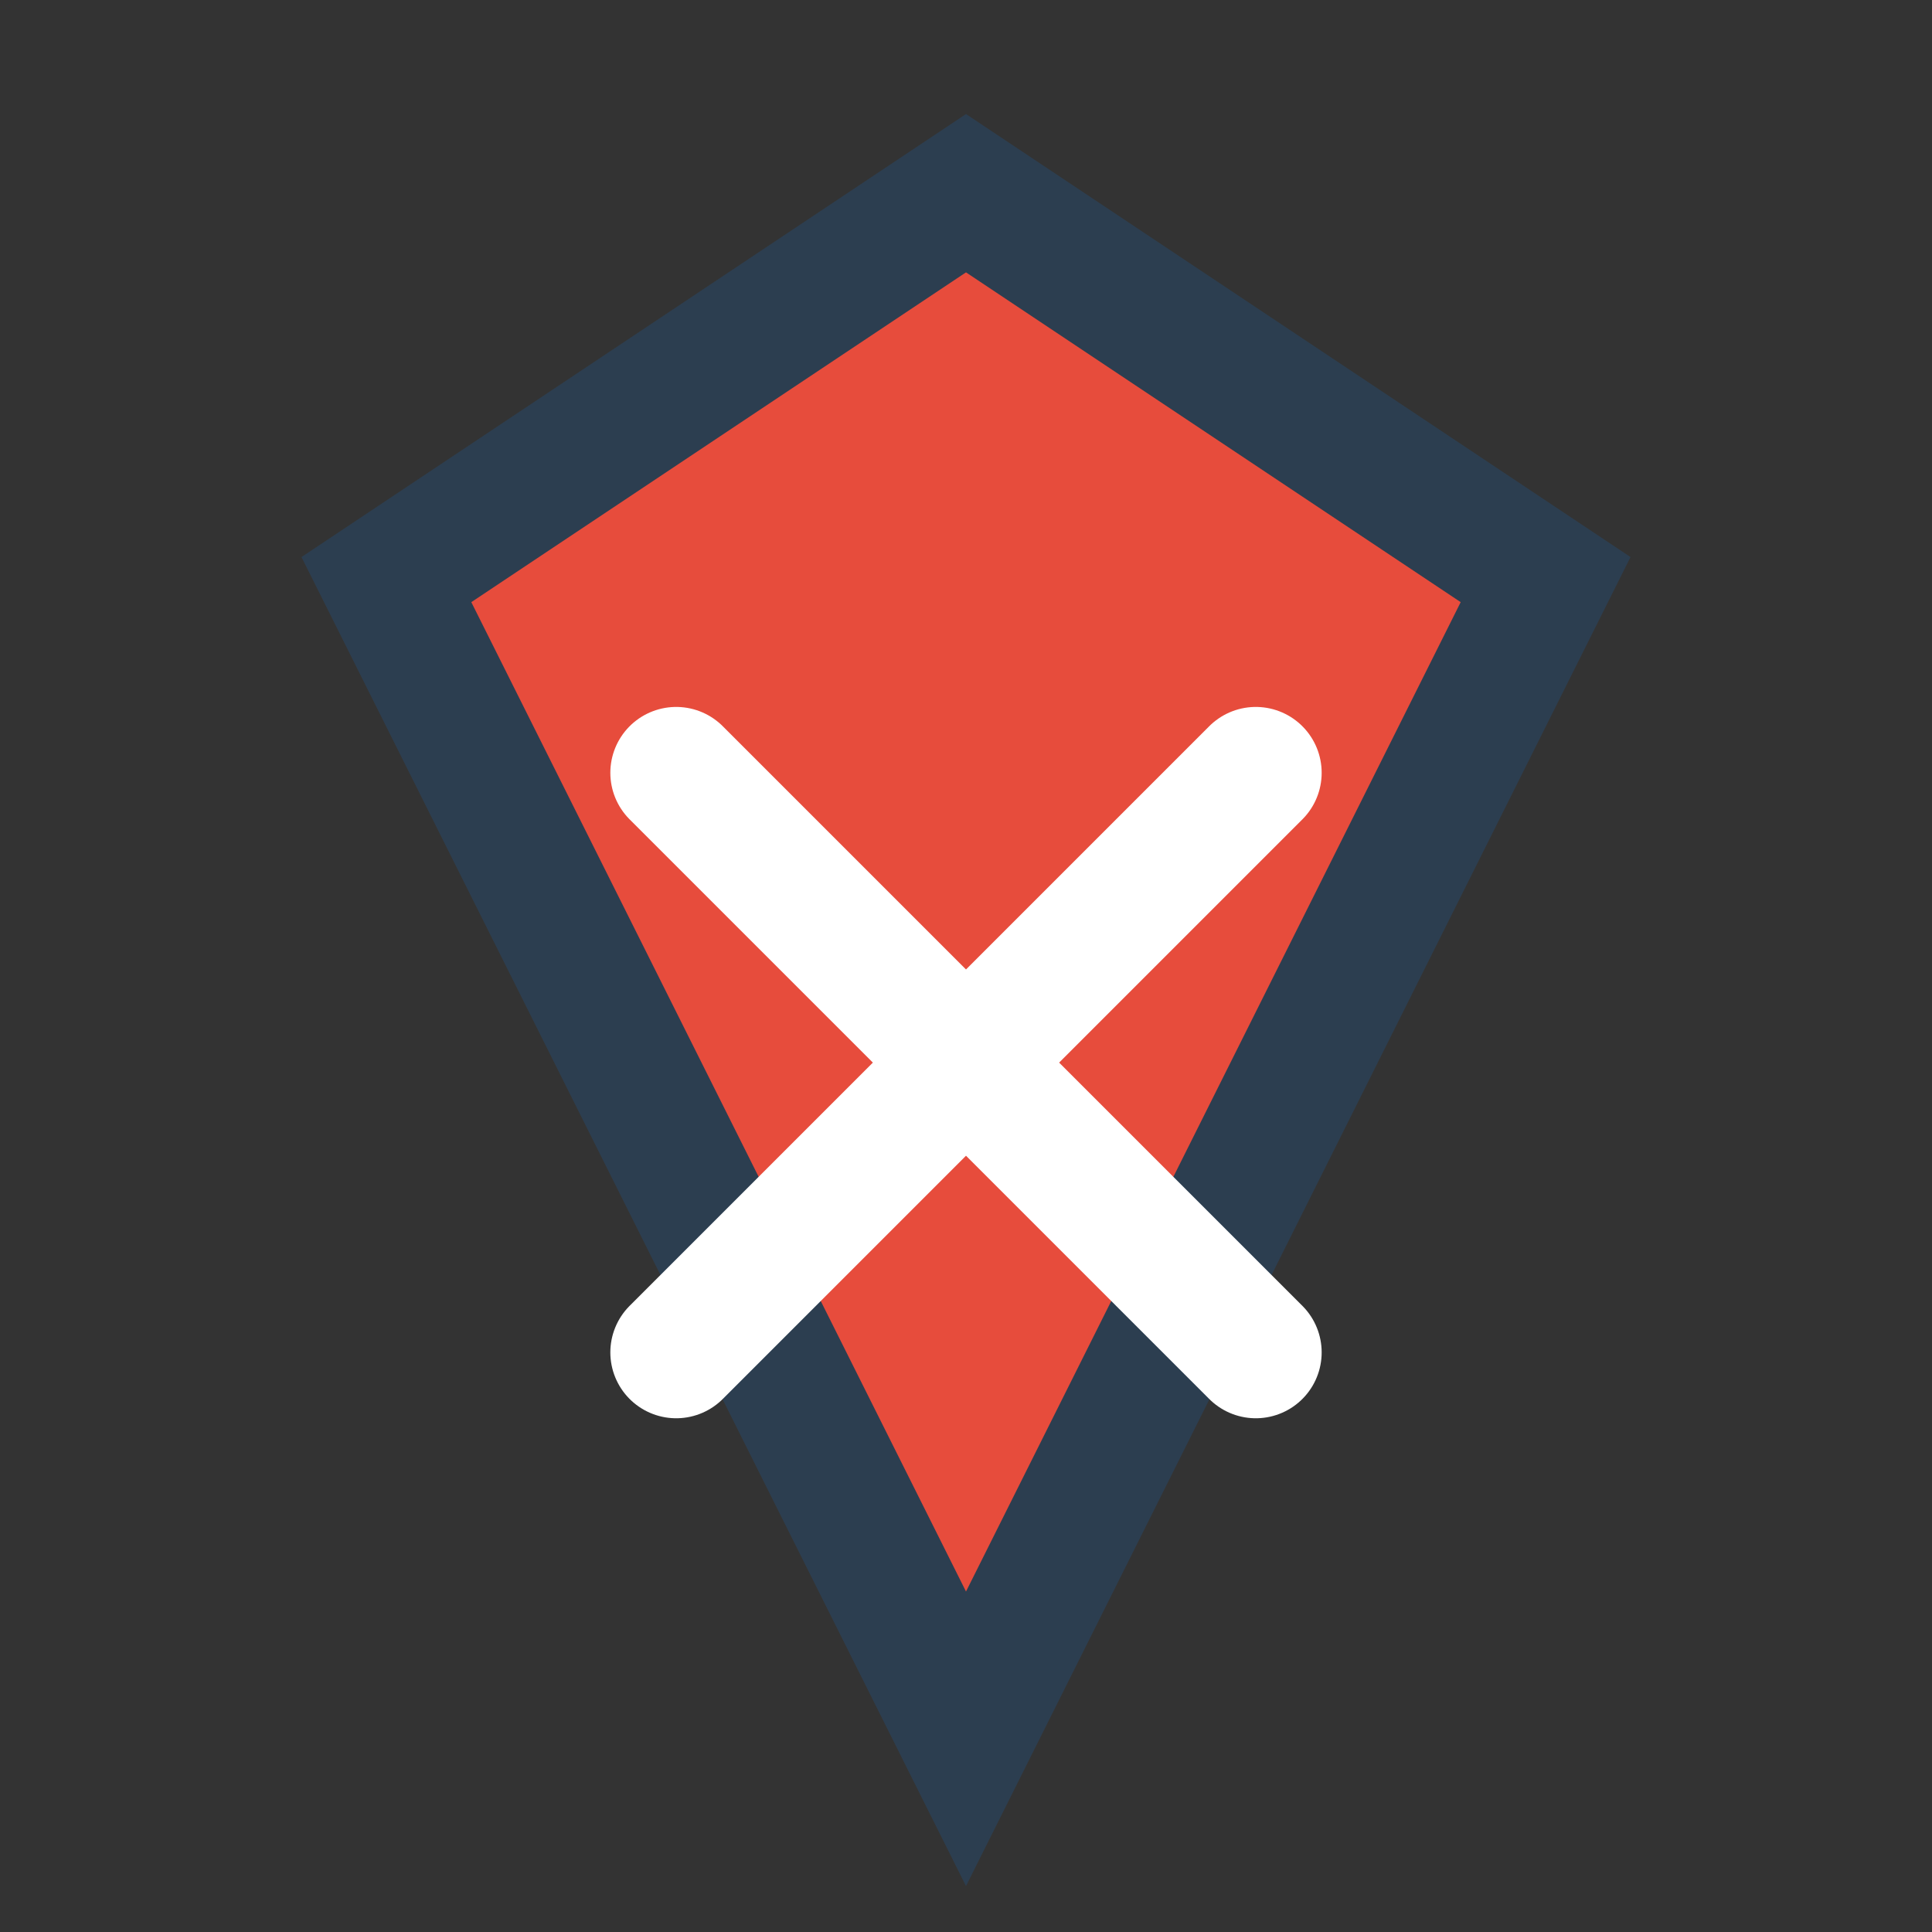 <?xml version="1.0" encoding="UTF-8" standalone="no"?>
<svg width="22" height="22" viewBox="0 0 22 22" xmlns="http://www.w3.org/2000/svg">
  <rect x="0" y="0" width="22" height="22" fill="#333333" stroke="none"/>
  <!-- Escudo desconectado / Disconnected shield / Escudo desconectado -->
  <path d="M 4.4,6.6 L 11.0,2.2 L 17.6,6.6 L 11.0,19.8 z" 
        fill="#e74c3c" stroke="#2c3e50" stroke-width="1.5" />
  
  <!-- Símbolo X / X symbol / Símbolo X -->
  <path d="M 7.7,8.8 L 14.3,15.4 M 7.7,15.4 L 14.3,8.8" 
        fill="none" stroke="white" stroke-width="1.5" stroke-linecap="round" />
</svg>